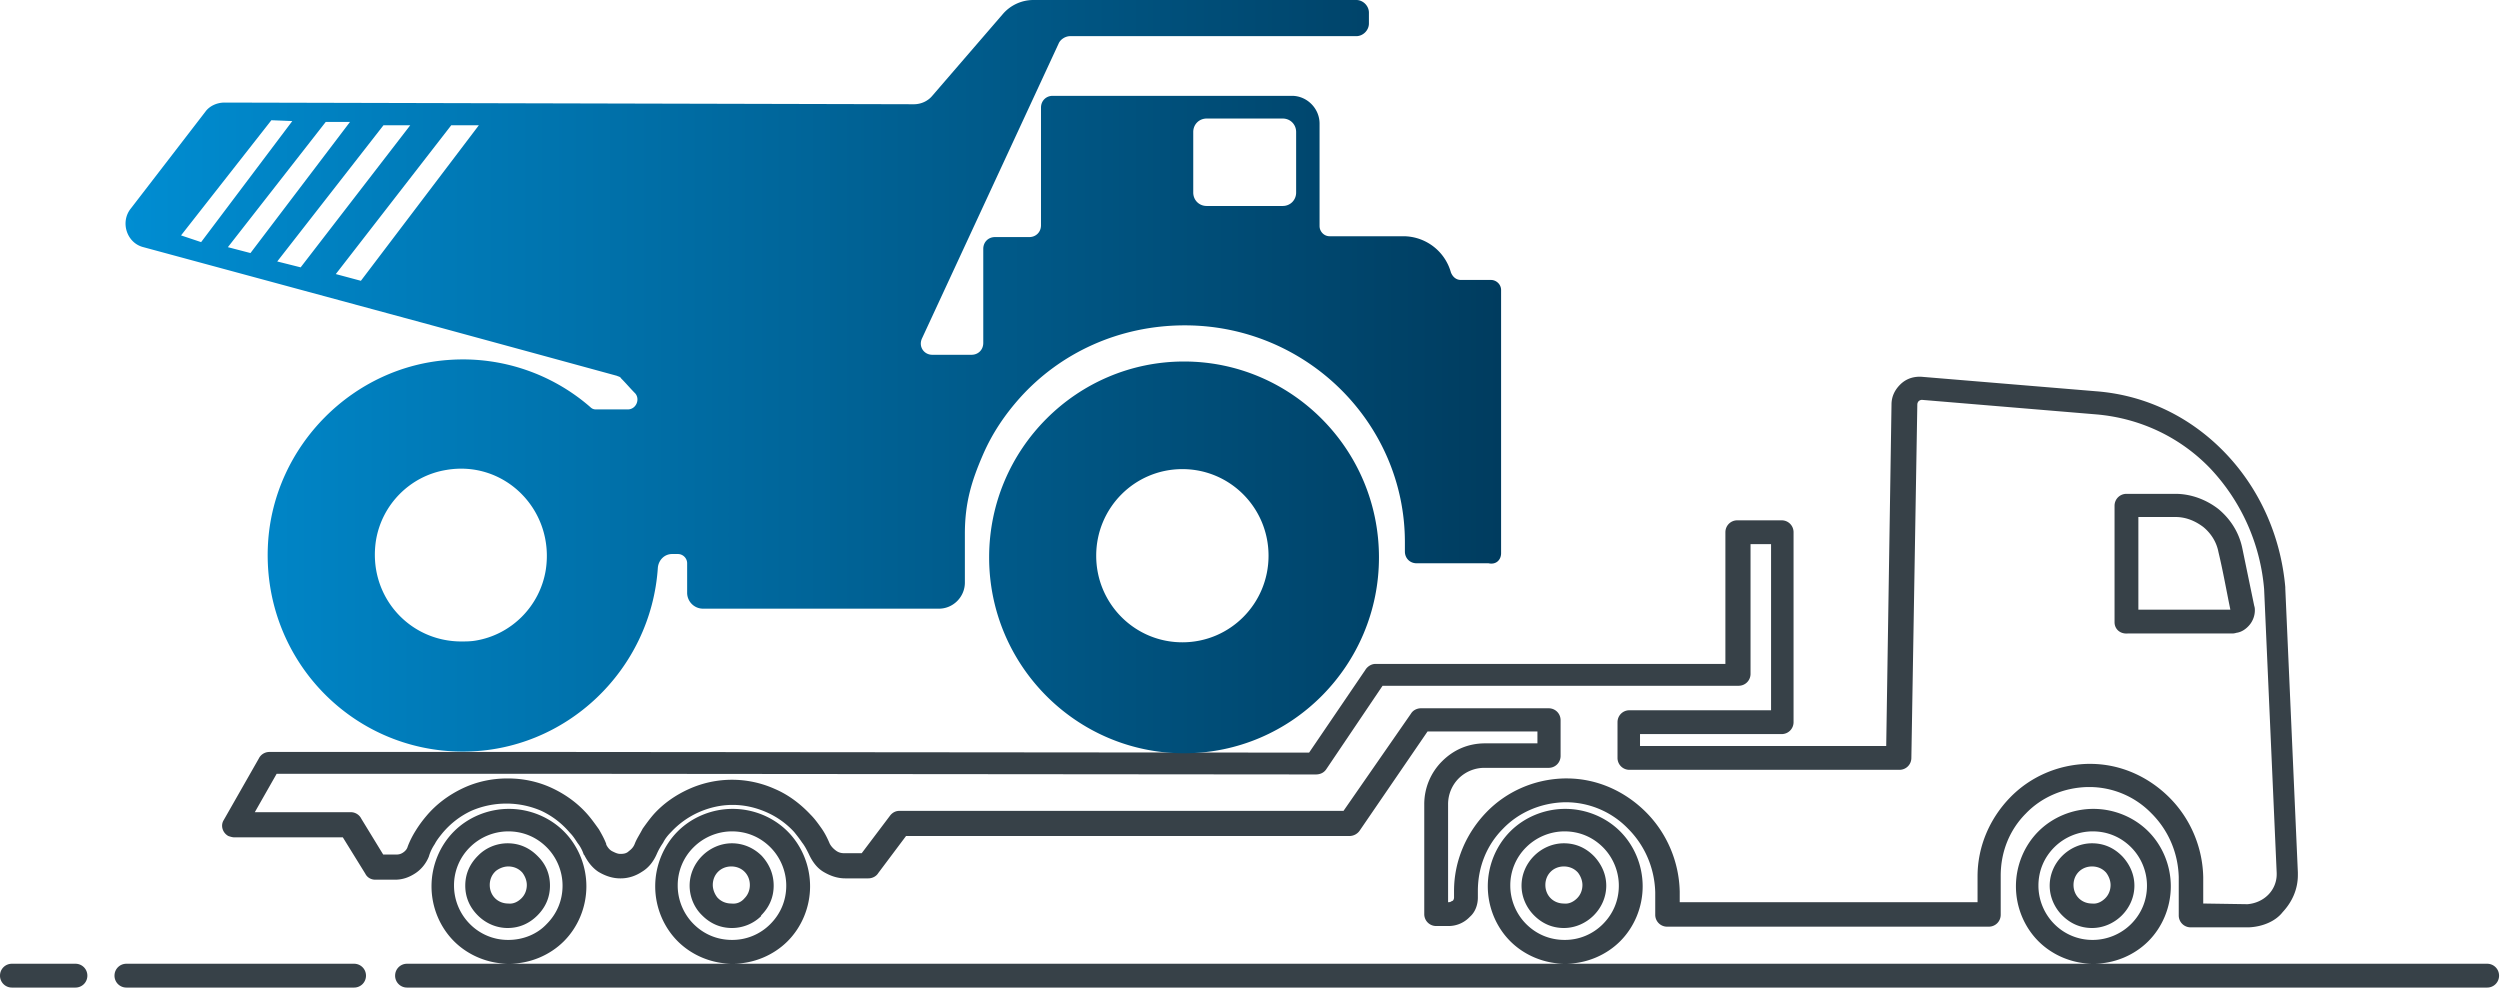 <svg width="458" height="181" fill="none" xmlns="http://www.w3.org/2000/svg"><path d="M387.385 113.994v-21.34c0-1.212.97-2.182 2.182-2.182h8.973c2.91 0 5.698 1.092 7.881 2.789 2.182 1.819 3.758 4.244 4.365 7.153l2.182 10.549c.121.364.121.606.121.849 0 .97-.363 1.94-.97 2.667-.606.728-1.455 1.334-2.425 1.455-.363.121-.606.121-.848.121H389.81c-1.455.122-2.425-.848-2.425-2.061zM13.822 176.558c1.213 0 2.183.97 2.183 2.182 0 1.213-.97 2.183-2.183 2.183H2.182A2.174 2.174 0 010 178.74c0-1.212.97-2.182 2.182-2.182h11.64zm51.045 0c1.213 0 2.183.97 2.183 2.182 0 1.213-.97 2.183-2.183 2.183H23.158a2.173 2.173 0 01-2.182-2.183c0-1.212.97-2.182 2.182-2.182h41.71zm390.78 0c1.212 0 2.182.97 2.182 2.182 0 1.213-.97 2.183-2.182 2.183H74.567a2.174 2.174 0 01-2.182-2.183c0-1.212.97-2.182 2.182-2.182h18.672c-3.88 0-7.517-1.576-10.063-4.123-2.547-2.546-4.123-6.183-4.123-10.063 0-3.88 1.576-7.517 4.123-10.064 2.546-2.546 6.183-4.122 10.063-4.122 3.88 0 7.517 1.576 10.064 4.122 2.546 2.547 4.122 6.184 4.122 10.064s-1.576 7.517-4.122 10.063c-2.547 2.547-6.184 4.123-10.064 4.123h40.982c-3.88 0-7.518-1.576-10.064-4.123-2.546-2.546-4.122-6.183-4.122-10.063 0-3.88 1.576-7.517 4.122-10.064 2.546-2.546 6.184-4.122 10.064-4.122s7.517 1.576 10.063 4.122c2.546 2.547 4.123 6.184 4.123 10.064s-1.577 7.517-4.123 10.063c-2.546 2.547-6.183 4.123-10.063 4.123H286.75c-3.88 0-7.518-1.576-10.064-4.123-2.546-2.546-4.122-6.183-4.122-10.063 0-3.88 1.576-7.517 4.122-10.064 2.546-2.546 6.184-4.122 10.064-4.122s7.517 1.576 10.063 4.122c2.546 2.547 4.123 6.184 4.123 10.064s-1.577 7.517-4.123 10.063c-2.546 2.547-6.183 4.123-10.063 4.123h96.755c-3.88 0-7.517-1.576-10.064-4.123-2.546-2.546-4.122-6.183-4.122-10.063 0-3.88 1.576-7.517 4.122-10.064 2.547-2.546 6.184-4.122 10.064-4.122s7.517 1.576 10.063 4.122c2.547 2.547 4.123 6.184 4.123 10.064s-1.576 7.517-4.123 10.063c-2.546 2.547-6.183 4.123-10.063 4.123h72.142zm-64.625-14.307c0 2.061-.848 4.001-2.303 5.456-1.334 1.333-3.274 2.303-5.457 2.303-2.182 0-4.001-.848-5.456-2.303-1.333-1.334-2.303-3.274-2.303-5.456 0-2.062.848-4.002 2.303-5.457 1.334-1.333 3.274-2.303 5.456-2.303 2.183 0 4.002.848 5.457 2.303l.121.122c1.334 1.455 2.182 3.273 2.182 5.335zm-5.335 2.303c.607-.606.97-1.455.97-2.425 0-.848-.363-1.697-.848-2.303l-.122-.122c-.606-.606-1.455-.97-2.425-.97-.97 0-1.818.364-2.424.97-.607.607-.97 1.455-.97 2.425 0 .97.363 1.819.97 2.425.606.607 1.454.97 2.424.97.97.122 1.819-.363 2.425-.97zm4.729 4.729c1.819-1.819 2.91-4.244 2.91-7.032 0-2.668-1.091-5.214-2.91-7.033-1.819-1.818-4.244-2.91-7.032-2.91a10.009 10.009 0 00-7.033 2.91c-1.818 1.819-2.91 4.244-2.91 7.033 0 2.667 1.092 5.213 2.91 7.032a9.793 9.793 0 007.033 2.91c2.667 0 5.213-1.091 7.032-2.91zm-289.66-7.032c0 2.182-.848 4.001-2.303 5.456s-3.274 2.303-5.456 2.303c-2.062 0-4.001-.848-5.457-2.303-1.455-1.455-2.303-3.274-2.303-5.456 0-2.183.849-4.002 2.303-5.457l.122-.121c1.334-1.334 3.273-2.182 5.335-2.182 2.182 0 4 .848 5.456 2.303l.121.122c1.455 1.455 2.182 3.273 2.182 5.335zm-5.213 2.303c.606-.606.97-1.455.97-2.425 0-.848-.364-1.697-.849-2.303l-.121-.122c-.606-.606-1.455-.97-2.425-.97-.849 0-1.698.364-2.304.849l-.121.121c-.606.607-.97 1.455-.97 2.425 0 .97.364 1.819.97 2.425.606.607 1.455.97 2.425.97.97.122 1.819-.363 2.425-.97zm4.607 4.729c1.819-1.819 2.91-4.244 2.91-7.032 0-2.668-1.091-5.214-2.91-7.033-1.819-1.818-4.243-2.91-7.032-2.91a10.008 10.008 0 00-7.032 2.91 9.79 9.79 0 00-2.91 7.033 10 10 0 002.91 7.032 9.792 9.792 0 007.032 2.91c2.789 0 5.335-1.091 7.032-2.91zm41.588-7.032c0 2.182-.849 4.001-2.304 5.456v.121c-1.333 1.334-3.273 2.182-5.335 2.182-2.182 0-4.001-.848-5.456-2.303l-.121-.122c-1.334-1.333-2.182-3.273-2.182-5.334 0-2.062.848-4.002 2.303-5.457 1.334-1.333 3.274-2.303 5.456-2.303 2.062 0 4.002.848 5.457 2.303 1.333 1.455 2.182 3.274 2.182 5.457zm-5.335 2.303c.606-.606.97-1.455.97-2.425 0-.97-.364-1.818-.97-2.425-.606-.606-1.455-.97-2.425-.97-.97 0-1.819.364-2.425.97-.606.607-.97 1.455-.97 2.425 0 .849.364 1.698.849 2.304l.121.121c.606.607 1.455.97 2.425.97.97.122 1.819-.242 2.425-.97zm4.729 4.729c1.818-1.819 2.91-4.244 2.91-7.032 0-2.668-1.092-5.214-2.91-7.033-1.819-1.818-4.244-2.91-7.033-2.91a10.008 10.008 0 00-7.032 2.91 9.793 9.793 0 00-2.91 7.033c0 2.667 1.091 5.213 2.91 7.032 1.819 1.819 4.244 2.91 7.032 2.91a9.793 9.793 0 007.033-2.91zm153.135-7.032c0 2.061-.849 4.001-2.304 5.456-1.333 1.333-3.273 2.303-5.456 2.303-2.182 0-4.001-.848-5.456-2.303-1.334-1.334-2.304-3.274-2.304-5.456 0-2.062.849-4.002 2.304-5.457 1.334-1.333 3.274-2.303 5.456-2.303 2.183 0 4.001.848 5.456 2.303l.122.122c1.333 1.455 2.182 3.273 2.182 5.335zm-5.335 2.303c.606-.606.97-1.455.97-2.425 0-.848-.364-1.697-.849-2.303l-.121-.122c-.606-.606-1.455-.97-2.425-.97-.97 0-1.819.364-2.425.97-.606.607-.97 1.455-.97 2.425 0 .97.364 1.819.97 2.425.606.607 1.455.97 2.425.97.97.122 1.819-.363 2.425-.97zm4.729 4.729c1.818-1.819 2.91-4.244 2.91-7.032 0-2.668-1.092-5.214-2.91-7.033-1.819-1.818-4.244-2.91-7.033-2.91a10.008 10.008 0 00-7.032 2.91 9.793 9.793 0 00-2.91 7.033c0 2.667 1.091 5.213 2.91 7.032 1.819 1.819 4.244 2.91 7.032 2.91a9.793 9.793 0 007.033-2.91zm98.089-74.567v16.974h16.853c-.727-3.516-1.334-7.032-2.182-10.548-.364-1.94-1.455-3.516-2.789-4.607-1.455-1.092-3.152-1.82-5.092-1.82h-6.79zm19.763 70.93h.243c1.455-.122 2.788-.728 3.758-1.698a5.32 5.32 0 001.576-3.759v-.242l-2.303-52.015a36.67 36.67 0 00-9.821-22.067c-5.335-5.578-12.61-9.215-20.855-9.942l-32.009-2.668a.924.924 0 00-.606.243.923.923 0 00-.243.606l-1.091 64.746c0 1.212-.97 2.182-2.182 2.182h-49.469a2.173 2.173 0 01-2.183-2.182v-6.547c0-1.213.97-2.183 2.183-2.183h25.947V99.687h-3.759v23.764c0 1.213-.97 2.183-2.183 2.183h-65.231l-10.306 15.277c-.485.728-1.212.97-1.94.97l-136.524-.121H50.681l-4 7.032h17.58a2.16 2.16 0 011.94 1.213l4.001 6.547h2.425c.485 0 .849-.121 1.213-.364.363-.242.727-.606.848-1.091.364-.97.849-1.94 1.455-2.91a21.385 21.385 0 011.94-2.667c1.819-2.183 4.123-3.88 6.669-5.093 2.546-1.212 5.335-1.818 8.245-1.818 2.91 0 5.698.606 8.244 1.818 2.547 1.213 4.85 2.91 6.669 5.093.606.727 1.212 1.576 1.819 2.425.485.848.97 1.697 1.333 2.667v.121c.243.485.607.97 1.092 1.213.485.242.97.485 1.455.485h.121c.606 0 1.091-.122 1.455-.485.485-.364.849-.728 1.091-1.334.364-.97.97-1.819 1.455-2.789.606-.848 1.213-1.697 1.94-2.546 1.819-2.061 4.122-3.637 6.547-4.728a19.15 19.15 0 0115.762 0c2.547 1.091 4.729 2.788 6.548 4.728.727.728 1.334 1.576 1.94 2.425.606.849 1.091 1.819 1.455 2.668.242.606.727 1.091 1.212 1.454.485.364.97.485 1.576.485h3.153l5.214-6.911c.484-.606 1.091-.848 1.697-.848h81.357l12.367-17.824c.364-.606 1.091-.97 1.819-.97h23.401c1.212 0 2.182.97 2.182 2.183v6.547c0 1.213-.97 2.183-2.182 2.183h-11.761a6.69 6.69 0 00-4.729 1.94 6.689 6.689 0 00-1.94 4.728v17.945h.121a.92.92 0 00.606-.243h.122a.925.925 0 00.242-.606v-1.212c0-5.578 2.304-10.67 5.941-14.429 3.638-3.759 8.73-6.062 14.307-6.183h.364c5.699 0 10.791 2.424 14.55 6.183 3.759 3.759 6.062 8.972 6.183 14.55v1.94h54.562v-4.729c0-5.577 2.303-10.67 5.941-14.428 3.637-3.759 8.73-6.063 14.307-6.184h.364c5.698 0 10.791 2.425 14.549 6.184 3.759 3.758 6.063 8.972 6.184 14.549v4.85l7.881.122zm.485 4.243h-10.67a2.173 2.173 0 01-2.182-2.182v-7.033c-.121-4.486-1.94-8.608-4.971-11.639a15.852 15.852 0 00-11.398-4.85h-.363c-4.486.121-8.488 1.94-11.276 4.85-2.91 2.91-4.608 6.911-4.608 11.397v7.153c0 1.213-.97 2.183-2.182 2.183h-58.926a2.174 2.174 0 01-2.183-2.183v-4.122c-.121-4.486-1.94-8.609-4.971-11.64a15.854 15.854 0 00-11.397-4.85h-.243c-4.486.122-8.487 1.94-11.276 4.85-2.909 2.91-4.607 6.911-4.607 11.398v1.212c0 1.334-.485 2.667-1.455 3.516l-.121.121a5.32 5.32 0 01-3.759 1.577h-2.304a2.173 2.173 0 01-2.182-2.183v-20.127a11.09 11.09 0 013.274-7.881c2.061-2.061 4.728-3.274 7.881-3.274h9.578V134H261.53l-12.367 18.066a2.296 2.296 0 01-1.94 1.091h-81.236l-5.092 6.79c-.364.606-1.091.97-1.819.97h-4.243c-1.455 0-2.789-.485-4.001-1.213-1.213-.727-2.062-1.94-2.668-3.273-.364-.728-.727-1.455-1.212-2.061-.485-.728-.97-1.334-1.455-1.94a15.1 15.1 0 00-5.093-3.638c-1.94-.849-4.001-1.334-6.183-1.334-2.183 0-4.244.485-6.184 1.334a15.586 15.586 0 00-5.092 3.638c-.607.606-1.092 1.212-1.455 1.94-.485.727-.849 1.333-1.213 2.182-.606 1.334-1.455 2.425-2.667 3.152-1.091.728-2.425 1.213-3.88 1.213h-.121c-1.455 0-2.789-.485-4.002-1.213-1.091-.727-1.939-1.818-2.546-3.031l-.121-.121c-.242-.727-.606-1.455-1.091-2.061-.485-.728-.849-1.334-1.455-1.94-1.455-1.698-3.153-3.031-5.214-4.001a16.024 16.024 0 00-6.426-1.334c-2.304 0-4.486.485-6.426 1.334-2.061.97-3.759 2.303-5.214 4.001-.485.606-1.09 1.334-1.455 2.061-.485.728-.848 1.455-1.09 2.304-.486 1.212-1.335 2.303-2.426 3.031-1.091.727-2.303 1.212-3.758 1.212h-3.638c-.727 0-1.455-.363-1.819-1.091l-4.122-6.668H42.922c-.364 0-.728-.122-1.092-.243-1.09-.606-1.455-1.94-.848-2.91l6.426-11.276a2.16 2.16 0 011.94-1.212h55.046l135.433.121 10.306-15.156c.364-.606 1.091-1.091 1.819-1.091h64.14V97.505c0-1.213.969-2.183 2.182-2.183h8.124c1.212 0 2.182.97 2.182 2.183v34.798c0 1.212-.97 2.182-2.182 2.182h-25.947v2.182h45.104l.97-62.563c0-1.455.606-2.668 1.576-3.638.97-.97 2.182-1.454 3.637-1.454h.121l32.131 2.667c9.457.727 17.581 4.971 23.643 11.276 6.184 6.426 10.185 15.035 11.034 24.613v.243l2.303 52.015v.485c0 2.667-1.091 4.971-2.788 6.789-1.213 1.577-3.517 2.668-6.184 2.789z" fill="#374148"/><path d="M275 101.344V53.136c0-1.078-.92-1.848-1.839-1.848h-5.517c-.92 0-1.533-.616-1.839-1.386a9.064 9.064 0 00-8.736-6.623h-13.486c-1.073 0-1.839-.924-1.839-1.848V22.64c0-2.773-2.299-5.083-5.057-5.083h-43.831c-1.226 0-2.145.924-2.145 2.156v21.563c0 1.232-.92 2.156-2.146 2.156h-6.283c-1.226 0-2.146.924-2.146 2.156v17.25c0 1.232-.919 2.157-2.146 2.157h-7.202c-1.533 0-2.606-1.54-1.839-3.08l24.98-53.907c.306-.77 1.226-1.386 2.145-1.386h52.413c1.226 0 2.299-1.078 2.299-2.31V2.31c0-1.232-1.073-2.31-2.299-2.31h-59.156a7.403 7.403 0 00-5.517 2.464l-13.026 15.094c-.767.924-1.993 1.54-3.372 1.54L41.135 18.79c-1.38 0-2.759.616-3.525 1.694L23.97 38.196c-1.992 2.465-.766 6.315 2.3 7.085l51.186 13.862 19.77 5.39 15.785 4.313c.306.154.613.154.766.462.92.924 1.686 1.848 2.606 2.772.919 1.079.153 2.927-1.38 2.927h-5.823c-.46 0-.767-.154-1.073-.462a35.518 35.518 0 00-25.594-8.625c-17.777 1.078-32.336 15.71-33.409 33.576-1.226 20.946 15.172 38.196 35.708 38.196 18.85 0 34.482-14.94 35.708-33.73.154-1.386 1.226-2.464 2.606-2.464h1.072c.92 0 1.686.77 1.686 1.694v5.391a2.917 2.917 0 002.912 2.926h43.218c2.605 0 4.75-2.156 4.75-4.775v-8.933c0-5.698 1.226-9.703 3.372-14.631 1.686-3.85 3.985-7.24 6.743-10.32 7.356-8.162 18.084-13.245 30.191-13.245 22.222 0 40.306 17.866 40.306 39.736v1.695c0 1.232.919 2.156 2.145 2.156h13.18c1.379.308 2.299-.616 2.299-1.848zM218.603 35.27V24.18c0-1.385 1.072-2.463 2.452-2.463h13.946c1.379 0 2.452 1.078 2.452 2.464v11.09c0 1.385-1.073 2.463-2.452 2.463h-13.946c-1.38 0-2.452-1.078-2.452-2.464zM33.166 43.125l16.551-21.1 3.832.154-16.705 22.178-3.678-1.232zm8.582 2.156l17.93-22.948h4.445L45.886 46.359l-4.138-1.078zm19.77 4.929l21.149-27.261h5.057L66.115 51.442l-4.597-1.232zM50.79 47.9l19.463-24.951h4.904L55.081 48.978 50.79 47.9zm18.084 51.134c1.073-6.623 6.283-11.86 12.873-12.938 10.728-1.848 19.923 7.393 18.237 18.328-1.072 6.623-6.283 11.859-12.873 12.938-.92.154-1.839.154-2.605.154-9.655 0-17.165-8.471-15.632-18.483zm112.335 3.08c0 19.868 16.091 35.886 35.708 35.886 19.77 0 35.708-16.172 35.708-35.886 0-19.868-16.092-35.886-35.708-35.886-19.617 0-35.708 16.018-35.708 35.886zm19.616-.308c0-8.78 7.05-15.864 15.785-15.864 8.736 0 15.786 7.085 15.786 15.864s-7.05 15.864-15.786 15.864c-8.735 0-15.785-7.085-15.785-15.864z" fill="url(#paint0_linear)"/><defs><linearGradient id="paint0_linear" x1="22.994" y1="69.124" x2="275.041" y2="69.124" gradientUnits="userSpaceOnUse"><stop stop-color="#008DD2"/><stop offset="1" stop-color="#003C5F"/></linearGradient></defs></svg>